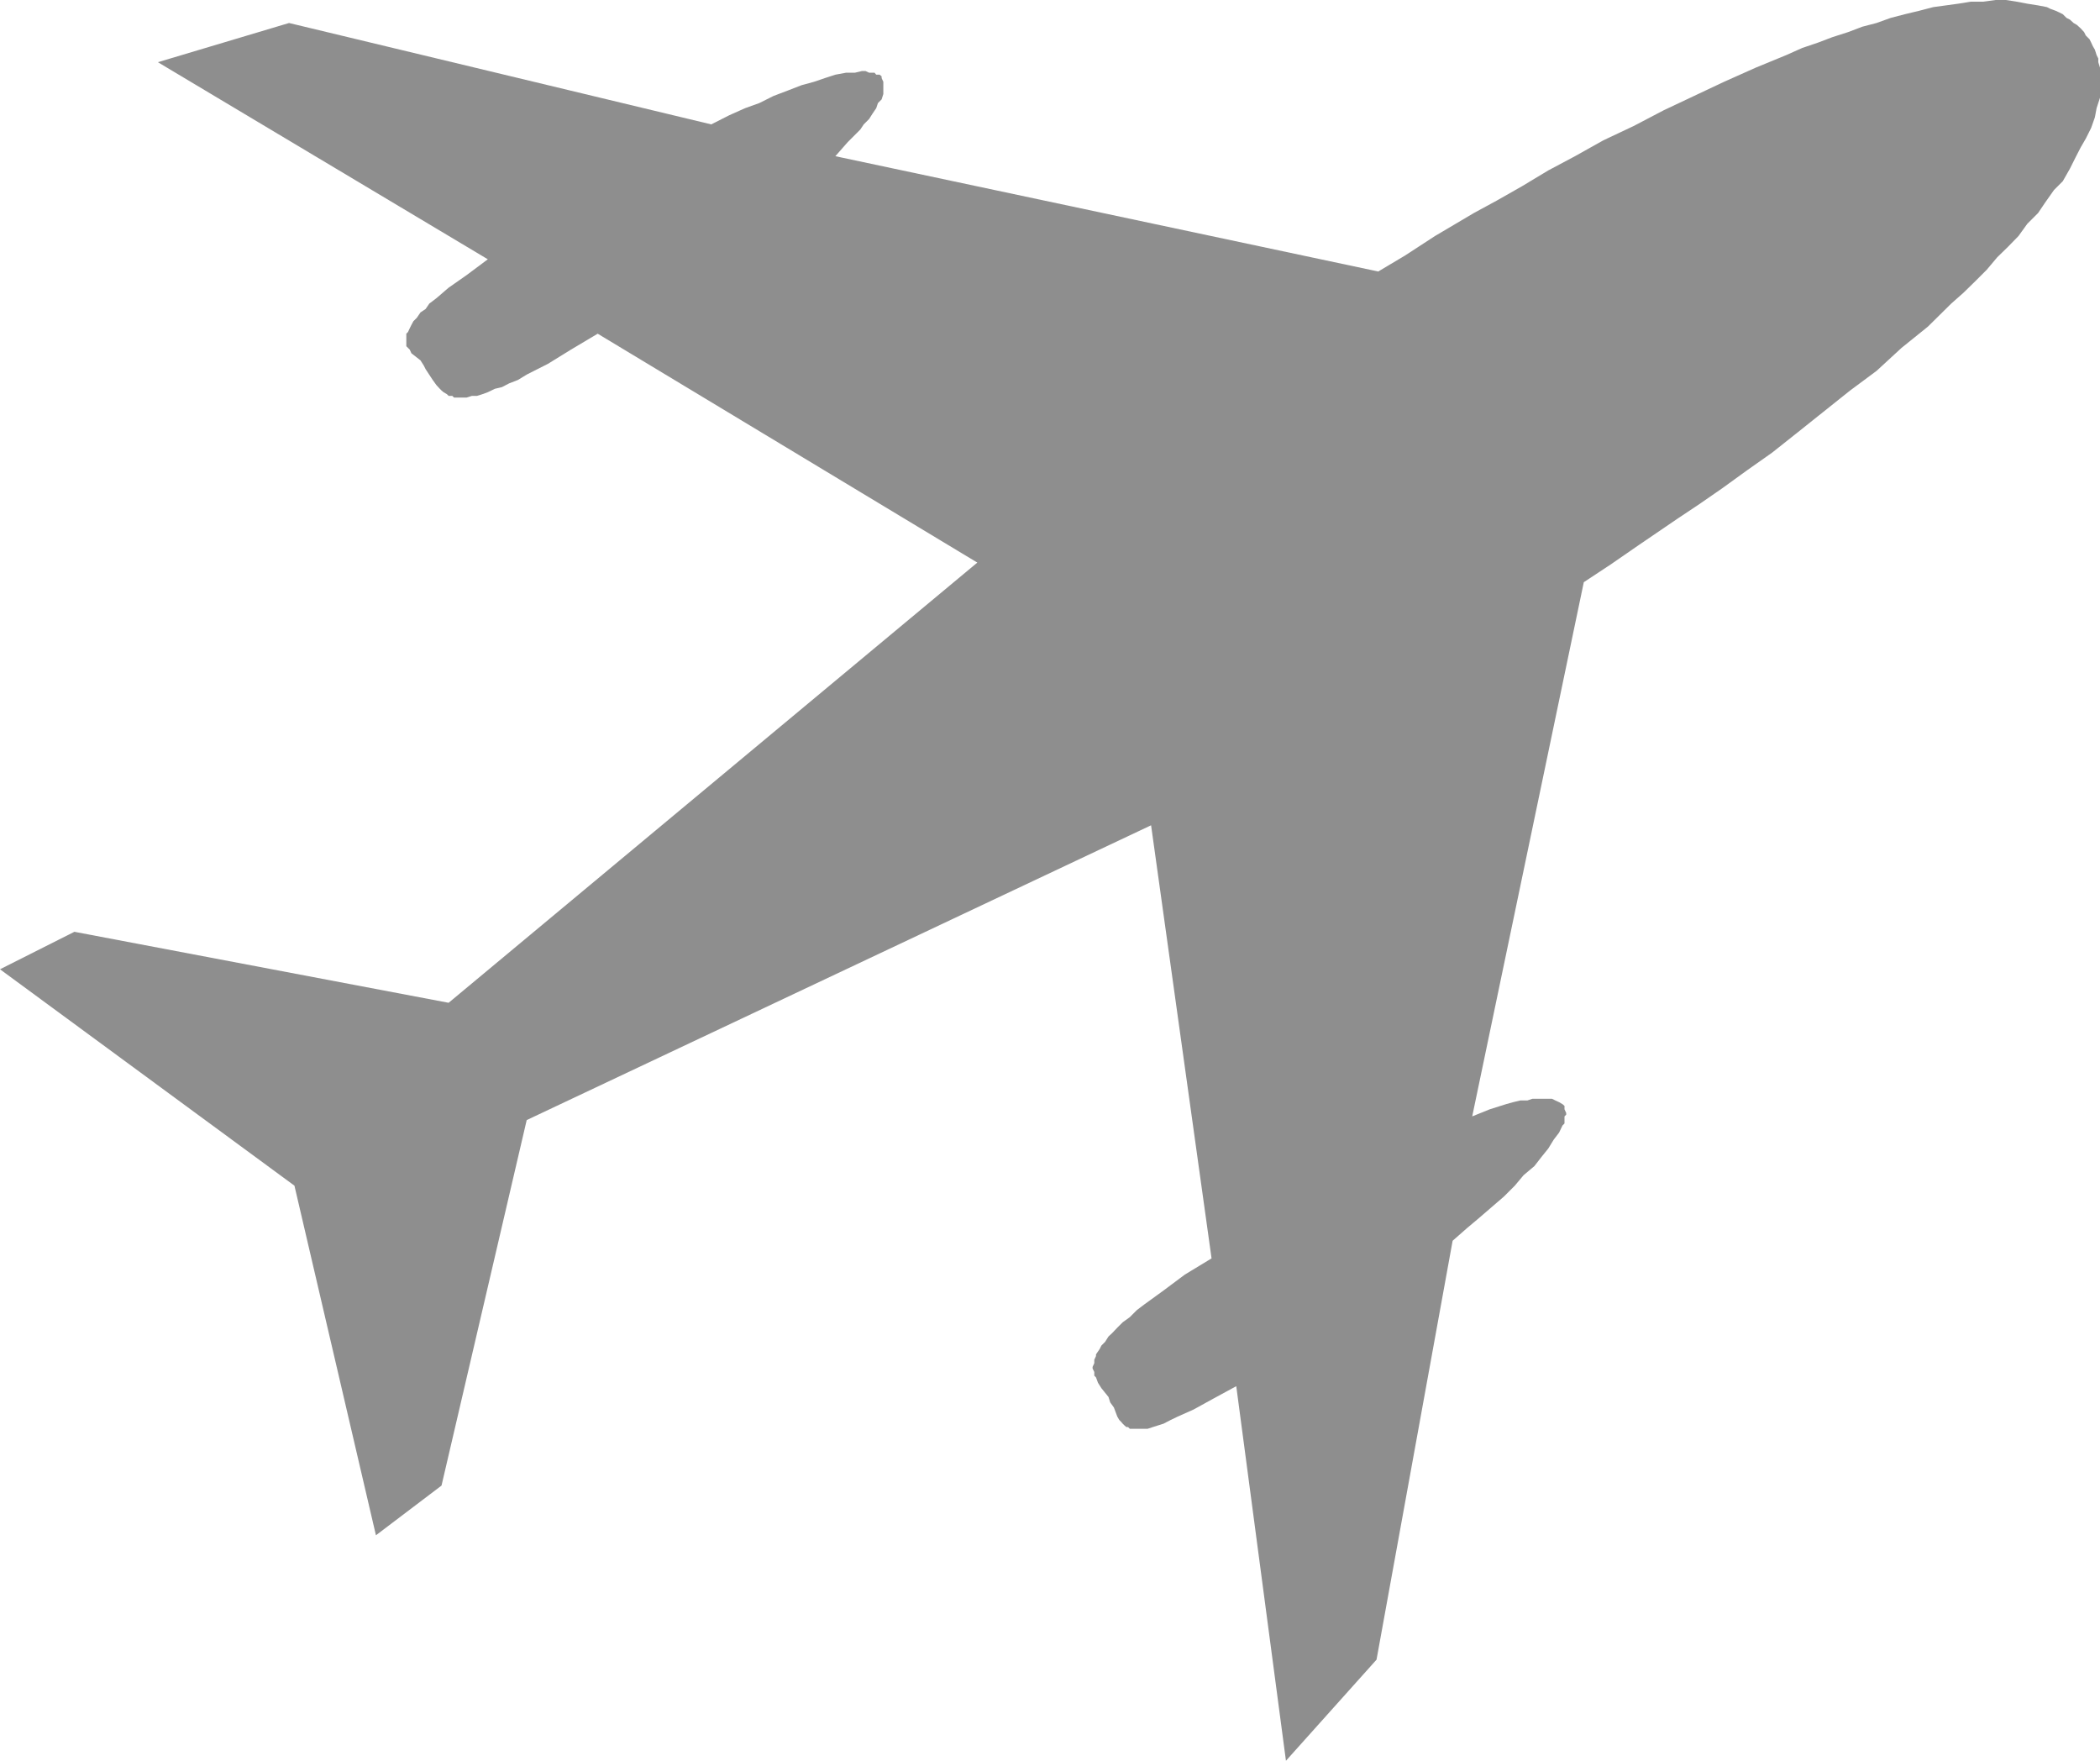 <svg xmlns="http://www.w3.org/2000/svg" viewBox="0 0 73.96 62"><defs><style>.cls-1{fill:#444;fill-rule:evenodd;opacity:.6}</style></defs><title>travel</title><g id="Layer_2" data-name="Layer 2"><g id="Layer_1-2" data-name="Layer 1"><polygon class="cls-1" points="73.59 1.38 73.59 1.38 73.59 1.38 73.59 1.38 73.46 1.25 73.4 1.13 73.28 1 73.15 0.88 73.03 0.81 72.9 0.69 72.78 0.63 72.65 0.5 72.53 0.44 72.4 0.38 72.21 0.31 72.09 0.25 71.78 0.19 71.4 0.13 71.03 0.06 70.65 0 70.28 0 69.84 0.06 69.4 0.06 68.97 0.13 68.53 0.19 68.09 0.25 67.59 0.38 67.09 0.5 66.59 0.63 66.09 0.81 65.59 0.94 65.09 1.13 64.53 1.31 64.03 1.5 63.47 1.69 62.91 1.94 61.84 2.38 60.72 2.88 59.66 3.38 58.6 3.88 57.53 4.44 56.47 4.94 55.47 5.5 54.53 6 53.6 6.56 52.72 7.06 51.91 7.5 50.54 8.31 49.48 9 48.54 9.56 29.42 5.5 29.42 5.5 29.86 5 30.3 4.56 30.42 4.38 30.61 4.19 30.73 4 30.86 3.81 30.92 3.63 31.05 3.5 31.11 3.31 31.11 3.19 31.11 3.06 31.11 2.94 31.11 2.88 31.05 2.75 31.05 2.75 31.05 2.69 30.98 2.63 30.86 2.63 30.8 2.56 30.73 2.56 30.61 2.56 30.48 2.5 30.36 2.5 30.11 2.56 29.8 2.56 29.42 2.63 29.05 2.75 28.67 2.88 28.23 3 27.74 3.19 27.24 3.38 26.74 3.63 26.24 3.81 25.68 4.06 25.05 4.38 10.18 0.81 5.56 2.19 17.18 9.13 17.18 9.13 16.43 9.69 15.8 10.13 15.37 10.5 15.12 10.69 14.99 10.88 14.81 11 14.68 11.19 14.56 11.31 14.49 11.44 14.43 11.56 14.37 11.69 14.31 11.75 14.31 11.88 14.31 11.94 14.31 12.06 14.31 12.13 14.31 12.19 14.37 12.25 14.43 12.31 14.49 12.44 14.81 12.69 14.93 12.88 14.99 13 14.99 13 15.24 13.38 15.37 13.56 15.49 13.69 15.55 13.75 15.62 13.81 15.74 13.88 15.8 13.94 15.93 13.94 15.99 14 16.12 14 16.3 14 16.43 14 16.62 13.94 16.8 13.94 16.99 13.88 17.18 13.81 17.43 13.69 17.68 13.63 17.93 13.5 18.24 13.38 18.55 13.19 19.3 12.81 20.11 12.31 21.05 11.75 34.42 19.81 15.8 35.31 2.62 32.81 0 34.13 10.37 41.75 13.24 54.06 15.55 52.31 18.55 39.44 40.54 29.06 42.67 44.31 42.67 44.31 41.73 44.88 40.98 45.44 40.29 45.94 40.04 46.13 39.79 46.38 39.54 46.56 39.35 46.75 39.17 46.94 39.04 47.06 38.92 47.25 38.79 47.38 38.73 47.5 38.6 47.69 38.6 47.75 38.54 47.88 38.54 48 38.48 48.13 38.48 48.19 38.54 48.31 38.54 48.44 38.6 48.5 38.67 48.69 38.79 48.88 39.04 49.19 39.04 49.19 39.1 49.38 39.23 49.56 39.35 49.88 39.42 50 39.48 50.06 39.54 50.13 39.6 50.19 39.67 50.25 39.73 50.25 39.79 50.31 39.92 50.31 40.04 50.31 40.17 50.31 40.29 50.31 40.42 50.31 40.6 50.25 40.79 50.19 40.98 50.13 41.23 50 41.48 49.88 42.04 49.63 42.73 49.25 43.54 48.81 45.29 62 48.48 58.44 51.16 43.69 51.16 43.69 51.66 43.25 52.1 42.88 52.54 42.5 52.97 42.13 53.35 41.75 53.66 41.38 54.04 41.06 54.28 40.75 54.53 40.44 54.72 40.13 54.91 39.88 55.03 39.63 55.1 39.56 55.1 39.44 55.1 39.31 55.16 39.25 55.16 39.19 55.1 39.06 55.1 39 55.1 38.94 55.1 38.94 55.03 38.88 54.91 38.81 54.78 38.75 54.66 38.69 54.53 38.69 54.41 38.69 54.22 38.69 53.97 38.69 53.79 38.75 53.54 38.75 53.29 38.81 53.04 38.88 52.47 39.06 51.85 39.31 55.78 20.5 55.78 20.5 56.72 19.88 57.72 19.19 59.1 18.25 59.85 17.75 60.66 17.19 61.53 16.56 62.41 15.94 63.28 15.25 64.22 14.5 65.16 13.75 66.09 13.06 66.97 12.25 67.9 11.5 68.72 10.69 69.15 10.31 69.59 9.88 69.97 9.5 70.34 9.06 70.72 8.69 71.09 8.31 71.4 7.88 71.78 7.5 72.03 7.13 72.34 6.69 72.65 6.38 72.9 5.94 73.09 5.56 73.28 5.19 73.46 4.88 73.65 4.5 73.78 4.13 73.84 3.81 73.96 3.44 73.96 3.13 73.96 3 73.96 2.81 73.96 2.63 73.96 2.5 73.96 2.38 73.9 2.19 73.9 2.06 73.84 1.94 73.78 1.75 73.71 1.63 73.65 1.5 73.59 1.38 73.59 1.38 73.59 1.38"/></g></g></svg>